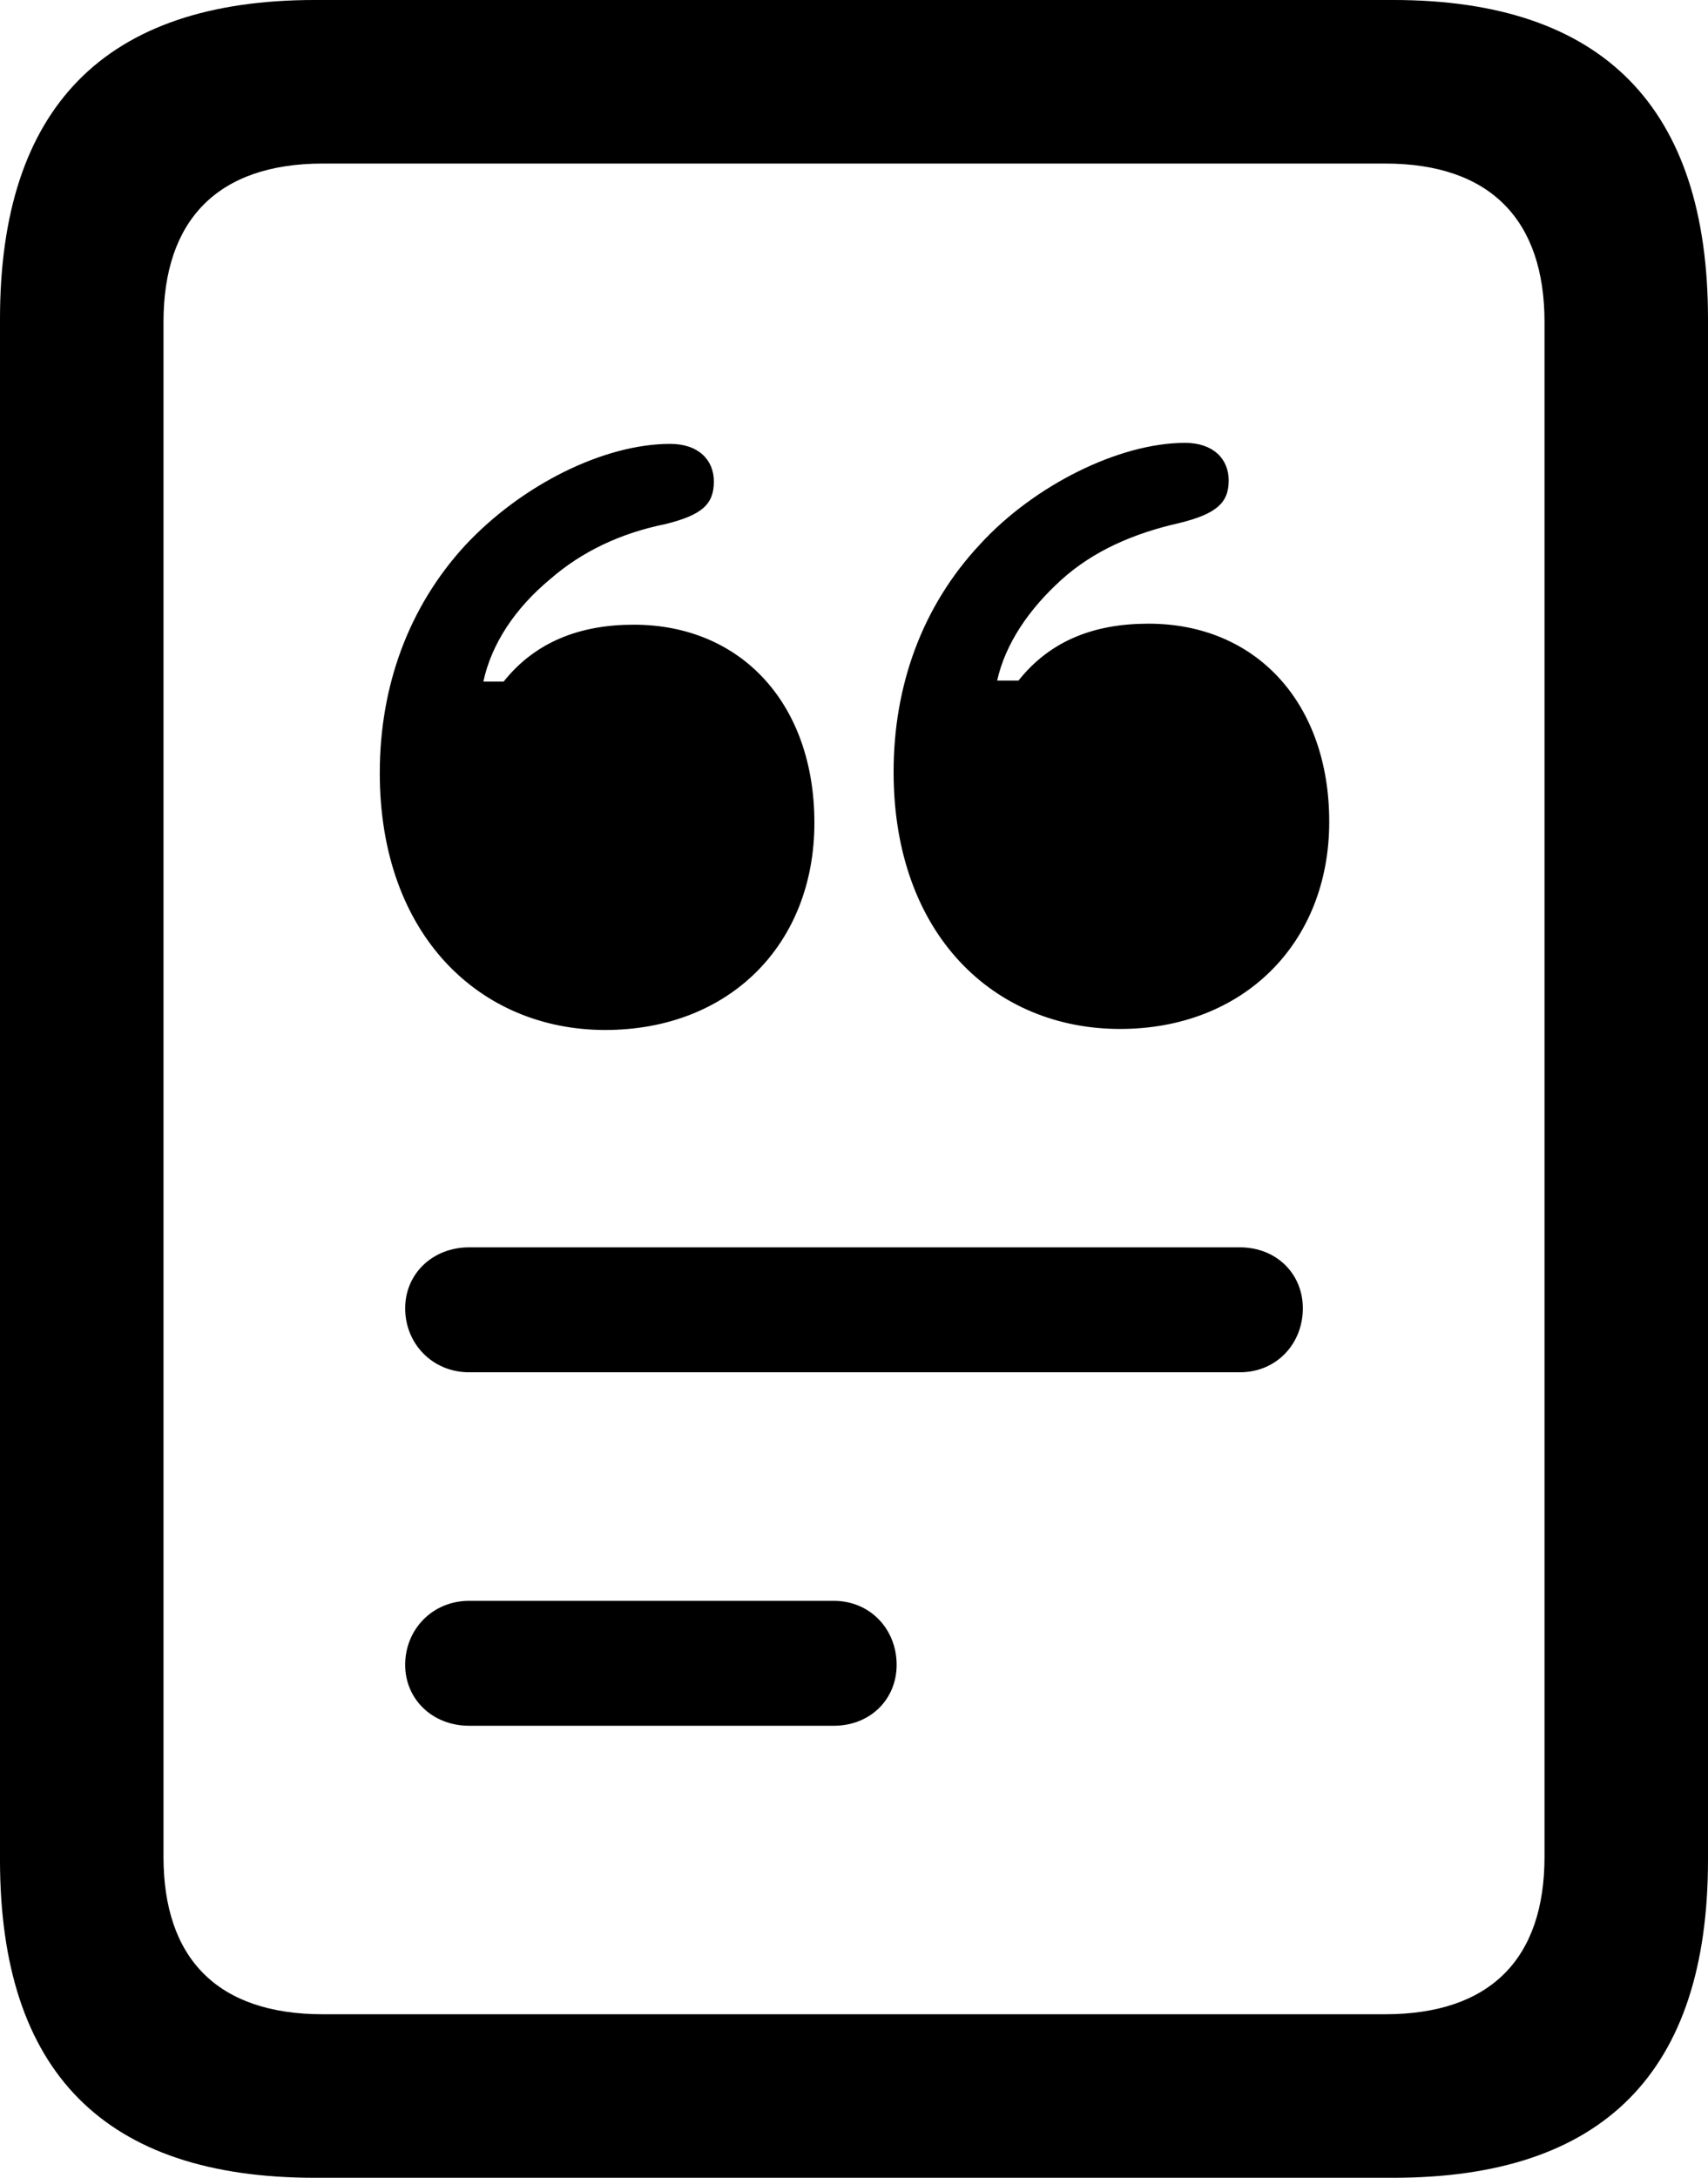 <?xml version="1.0" encoding="UTF-8" standalone="no"?>
<svg xmlns="http://www.w3.org/2000/svg"
     width="821.289" height="1046.875"
     viewBox="0 0 821.289 1046.875"
     fill="currentColor">
  <path d="M-0.002 894.047C-0.002 996.097 50.288 1046.877 151.368 1046.877H669.918C770.998 1046.877 821.288 996.097 821.288 894.047V153.317C821.288 51.757 770.998 -0.003 669.918 -0.003H151.368C50.288 -0.003 -0.002 51.757 -0.002 153.317ZM78.618 892.577V154.787C78.618 105.957 104.488 78.617 155.278 78.617H666.018C716.798 78.617 742.678 105.957 742.678 154.787V892.577C742.678 941.407 716.798 968.267 666.018 968.267H155.278C104.488 968.267 78.618 941.407 78.618 892.577ZM538.578 494.627C597.658 494.627 639.158 453.617 639.158 395.017C639.158 337.887 604.008 299.807 552.248 299.807C525.878 299.807 504.878 308.107 489.748 327.147H479.488C483.398 309.567 494.628 292.967 510.258 278.807C525.878 264.647 545.408 256.347 566.898 251.467C584.958 247.067 590.818 241.697 590.818 230.957C590.818 220.707 583.498 212.887 569.828 212.887C538.088 212.887 497.068 233.397 471.188 261.717C443.358 291.507 429.688 329.587 429.688 371.097C429.688 449.217 478.028 494.627 538.578 494.627ZM291.018 495.117C350.588 495.117 391.598 454.097 391.598 395.507C391.598 338.377 356.448 300.297 304.688 300.297C278.808 300.297 257.328 308.597 242.188 327.637H232.418C236.328 309.567 247.558 292.477 264.648 278.317C279.788 265.137 298.338 256.347 319.828 251.957C337.888 247.557 343.258 242.187 343.258 231.447C343.258 221.187 335.938 213.377 322.268 213.377C290.528 213.377 250.978 232.907 223.628 262.207C196.288 291.997 182.618 330.077 182.618 371.587C182.618 449.707 230.958 495.117 291.018 495.117ZM225.588 659.667H596.188C613.768 659.667 626.468 645.997 626.468 628.907C626.468 612.307 613.768 599.607 596.188 599.607H225.588C208.008 599.607 194.828 612.307 194.828 628.907C194.828 645.997 208.008 659.667 225.588 659.667ZM225.588 829.587H400.878C418.458 829.587 431.148 816.897 431.148 800.297C431.148 783.207 418.458 769.527 400.878 769.527H225.588C208.008 769.527 194.828 783.207 194.828 800.297C194.828 816.897 208.008 829.587 225.588 829.587Z"/>
</svg>